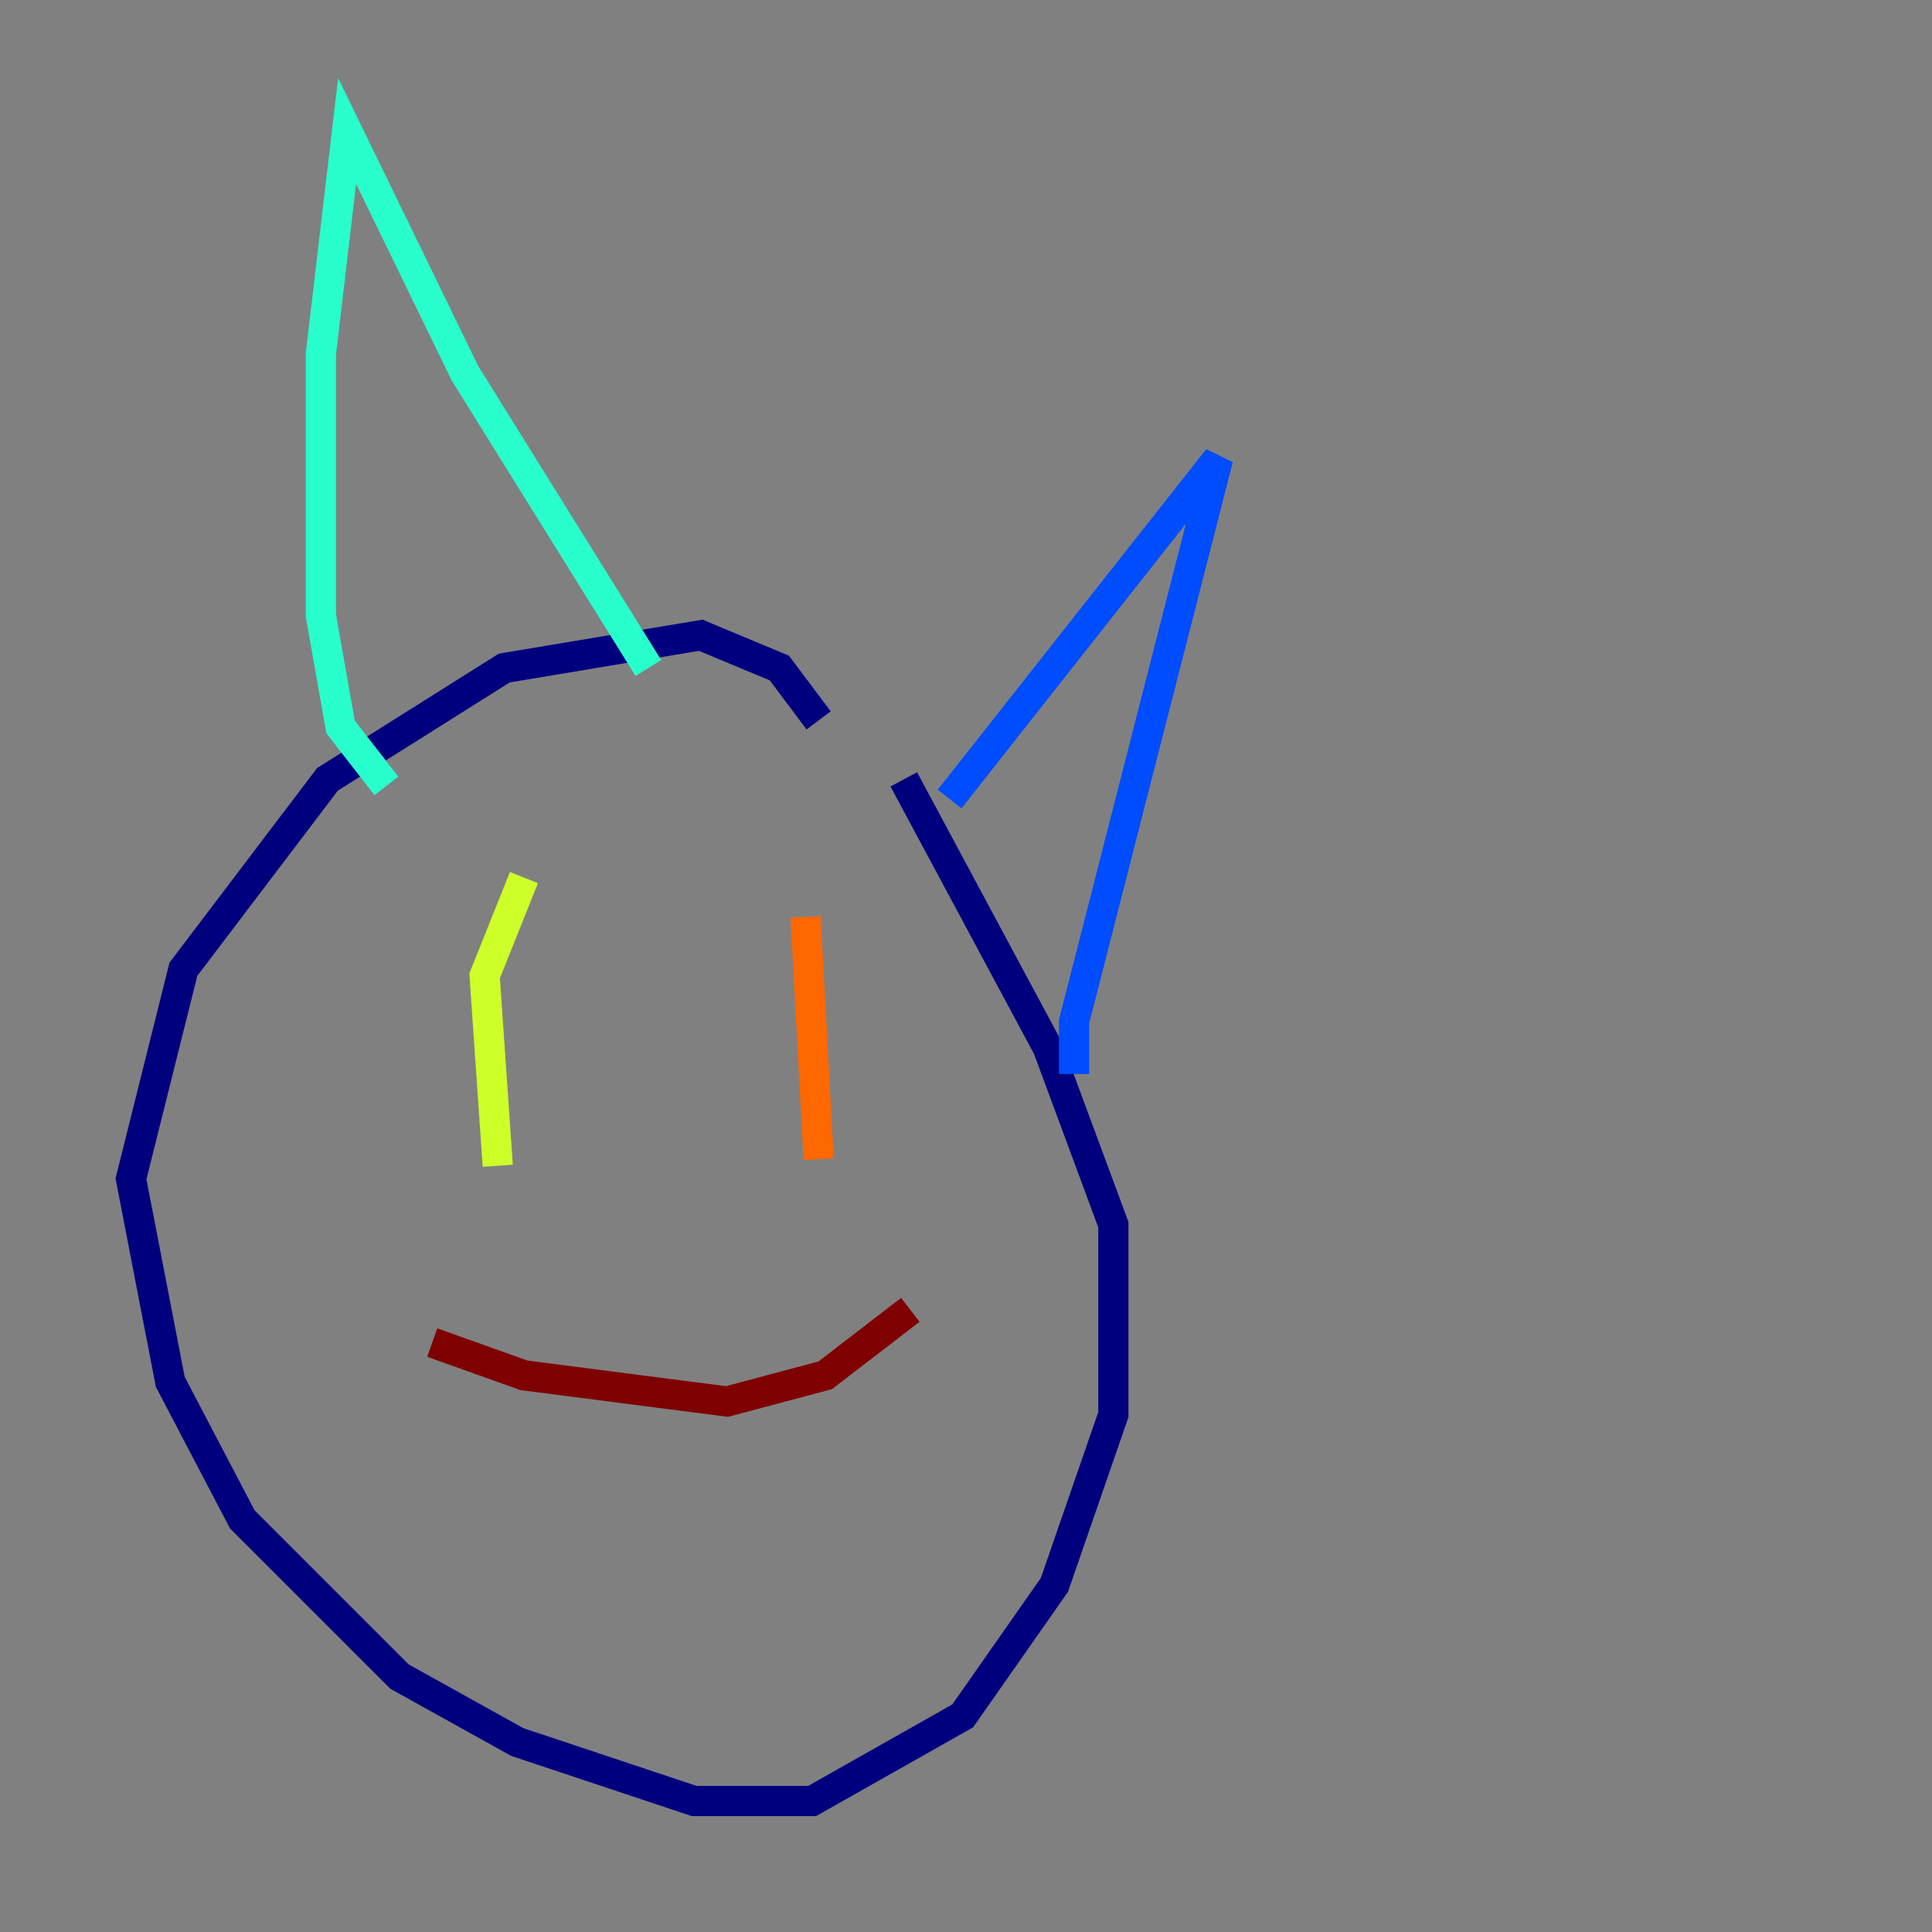 <?xml version="1.0" encoding="utf-8" ?>
<svg baseProfile="tiny" height="128" version="1.2" viewBox="0,0,128,128" width="128" xmlns="http://www.w3.org/2000/svg" xmlns:ev="http://www.w3.org/2001/xml-events" xmlns:xlink="http://www.w3.org/1999/xlink"><rect x="0" y="0" width="128" height="128" fill="#808080" stroke="none"/><defs /><polyline fill="none" points="54.237,47.729 51.634,44.258 46.427,42.088 33.41,44.258 21.695,51.634 12.149,64.217 8.678,78.102 11.281,91.552 16.054,100.664 26.468,111.078 34.278,115.417 45.993,119.322 53.803,119.322 63.783,113.681 69.858,105.003 73.763,93.722 73.763,81.139 69.424,69.424 59.878,51.634" stroke="#00007f" stroke-width="2" /><polyline fill="none" points="62.915,52.936 80.705,30.373 71.159,67.688 71.159,71.159" stroke="#004cff" stroke-width="2" /><polyline fill="none" points="25.6,52.068 22.563,48.163 21.261,40.786 21.261,23.43 22.997,8.678 30.807,24.732 42.956,44.258" stroke="#29ffcd" stroke-width="2" /><polyline fill="none" points="34.712,58.142 32.108,64.651 32.976,77.234" stroke="#cdff29" stroke-width="2" /><polyline fill="none" points="53.37,60.746 54.237,76.8" stroke="#ff6700" stroke-width="2" /><polyline fill="none" points="28.637,88.949 34.712,91.119 48.163,92.854 54.671,91.119 60.312,86.78" stroke="#7f0000" stroke-width="2" /></svg>